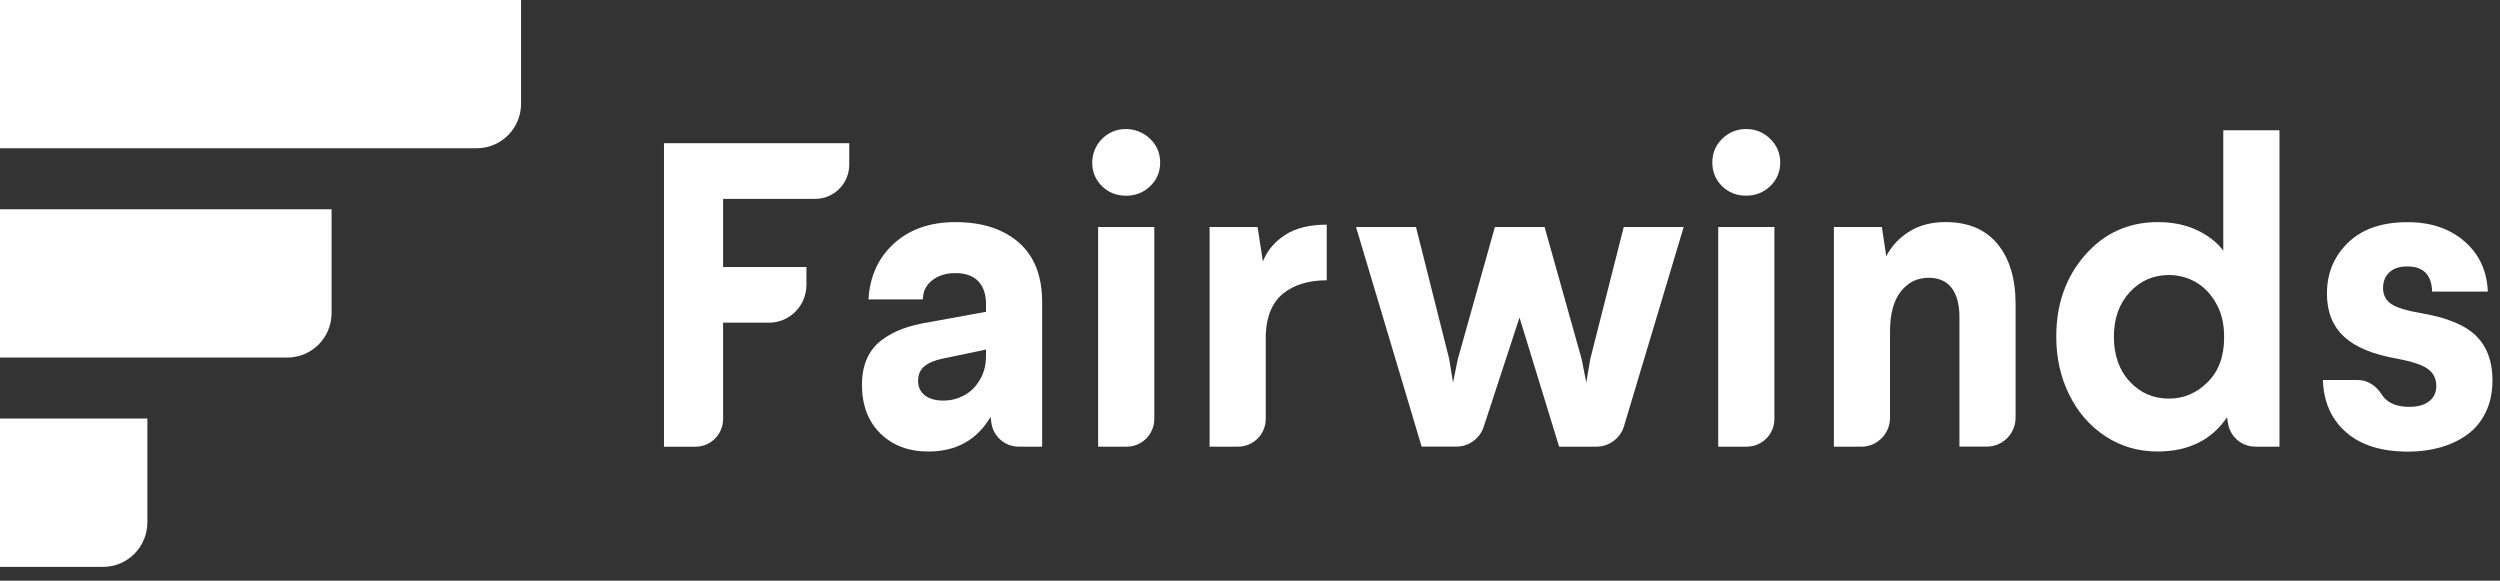 <svg width="155" height="36" viewBox="0 0 155 36" fill="none" xmlns="http://www.w3.org/2000/svg">
<rect x="0" y="0" width="155" height="36" fill="#333333" stroke="none"/>
<path d="M29.564 9.191H0V0H32.305V6.434C32.305 7.955 31.077 9.191 29.564 9.191Z" fill="white"/>
<path d="M17.814 22.168H0V12.975H20.558V19.407C20.558 20.932 19.33 22.168 17.814 22.168Z" fill="white"/>
<path d="M6.396 35.145H0V25.951H9.137V32.383C9.137 33.909 7.909 35.145 6.396 35.145Z" fill="white"/>
<path d="M41.167 27.693V8.879H52.653V10.209C52.653 11.379 51.709 12.329 50.546 12.329H44.832V16.554H49.999V17.666C49.999 18.958 48.957 20.007 47.673 20.007H44.832V25.975C44.832 26.925 44.066 27.696 43.122 27.696H41.167V27.693Z" fill="white"/>
<path d="M53.441 23.854C53.441 23.239 53.542 22.703 53.747 22.243C53.951 21.782 54.248 21.403 54.639 21.104C55.031 20.806 55.468 20.568 55.949 20.389C56.432 20.209 56.991 20.073 57.624 19.971L61.133 19.331V18.856C61.133 18.239 60.969 17.764 60.647 17.431C60.322 17.098 59.852 16.932 59.236 16.932C58.655 16.932 58.174 17.083 57.794 17.381C57.411 17.68 57.221 18.074 57.221 18.561H53.847C53.925 17.144 54.449 15.991 55.419 15.104C56.389 14.218 57.662 13.771 59.236 13.771C60.892 13.771 62.202 14.194 63.166 15.038C64.133 15.881 64.614 17.118 64.614 18.743V27.692H63.157C62.294 27.692 61.562 27.044 61.459 26.177L61.419 25.847C60.569 27.278 59.282 27.994 57.555 27.994C56.335 27.994 55.344 27.62 54.581 26.873C53.821 26.125 53.441 25.117 53.441 23.854ZM56.922 23.622C56.922 23.996 57.06 24.288 57.336 24.509C57.613 24.726 57.998 24.836 58.494 24.836C58.928 24.836 59.337 24.737 59.723 24.54C60.109 24.343 60.42 24.062 60.653 23.7C60.972 23.248 61.133 22.698 61.133 22.046V21.672L58.433 22.237C57.941 22.341 57.567 22.498 57.308 22.712C57.051 22.921 56.922 23.225 56.922 23.622Z" fill="white"/>
<path d="M67.718 10.127C67.707 9.562 67.928 9 68.331 8.603C68.726 8.215 69.201 8.015 69.756 8.001C70.315 7.986 70.873 8.198 71.282 8.583C71.714 8.989 71.93 9.487 71.93 10.075C71.93 10.66 71.723 11.15 71.311 11.544C70.899 11.938 70.401 12.135 69.817 12.135C69.227 12.135 68.729 11.938 68.323 11.544C67.934 11.159 67.73 10.689 67.718 10.127ZM68.084 27.693V14.073H71.567V25.972C71.567 26.922 70.801 27.693 69.857 27.693H68.084Z" fill="white"/>
<path d="M74.995 27.692V14.073H77.969L78.3 16.216C78.553 15.553 79.008 15.005 79.665 14.574C80.324 14.142 81.187 13.928 82.258 13.928V17.378C81.153 17.378 80.257 17.645 79.572 18.184C78.893 18.728 78.53 19.577 78.476 20.727V25.971C78.476 26.922 77.71 27.692 76.766 27.692H74.995Z" fill="white"/>
<path d="M84.073 14.072H87.79L89.851 22.26L90.087 23.717L90.386 22.26L92.684 14.072H95.764L98.061 22.26L98.349 23.717L98.597 22.26L100.672 14.072H104.389L100.69 26.417C100.462 27.173 99.771 27.692 98.985 27.692H96.665L94.209 19.687L91.99 26.461C91.748 27.194 91.069 27.689 90.3 27.689H88.141L84.073 14.072Z" fill="white"/>
<path d="M106.164 10.072C106.164 9.495 106.368 9.005 106.777 8.603C107.186 8.2 107.681 8 108.263 8C108.836 8 109.331 8.2 109.748 8.603C110.166 9.005 110.373 9.495 110.373 10.072C110.373 10.657 110.166 11.146 109.754 11.54C109.342 11.934 108.844 12.131 108.26 12.131C107.67 12.131 107.172 11.934 106.766 11.54C106.366 11.146 106.164 10.657 106.164 10.072ZM106.53 27.692V14.072H110.013V25.971C110.013 26.922 109.247 27.692 108.303 27.692H106.53Z" fill="white"/>
<path d="M113.701 27.692V14.073H116.675L116.948 15.881C117.279 15.249 117.757 14.739 118.382 14.351C119.01 13.963 119.752 13.769 120.613 13.769C122.021 13.769 123.097 14.22 123.846 15.127C124.592 16.031 124.966 17.271 124.966 18.847V25.899C124.966 26.887 124.168 27.689 123.187 27.689H121.485V19.661C121.485 18.87 121.321 18.268 120.999 17.848C120.674 17.431 120.199 17.222 119.574 17.222C118.871 17.222 118.299 17.503 117.852 18.071C117.406 18.636 117.182 19.459 117.182 20.536V25.905C117.182 26.893 116.384 27.695 115.403 27.695H113.701V27.692Z" fill="white"/>
<path d="M127.488 20.869C127.488 18.858 128.084 17.172 129.276 15.811C130.468 14.449 131.971 13.771 133.787 13.771C134.7 13.771 135.509 13.936 136.214 14.269C136.916 14.603 137.46 15.026 137.843 15.541V8.075H141.327V27.692H139.824C138.977 27.692 138.261 27.072 138.134 26.229L138.079 25.867C137.121 27.284 135.681 27.993 133.764 27.993C132.572 27.993 131.496 27.678 130.537 27.049C129.578 26.42 128.83 25.563 128.294 24.476C127.756 23.393 127.488 22.19 127.488 20.869ZM131.061 20.869C131.061 22.017 131.386 22.944 132.04 23.651C132.69 24.36 133.505 24.714 134.478 24.714C135.391 24.714 136.188 24.375 136.87 23.697C137.552 23.019 137.895 22.103 137.895 20.947V20.791C137.886 20.02 137.714 19.345 137.374 18.763C137.034 18.181 136.611 17.752 136.102 17.471C135.592 17.19 135.051 17.051 134.478 17.051C133.514 17.051 132.702 17.404 132.045 18.114C131.389 18.824 131.061 19.742 131.061 20.869Z" fill="white"/>
<path d="M144.02 23.559H146.179C146.809 23.559 147.342 23.936 147.676 24.472C147.753 24.596 147.848 24.704 147.963 24.799C148.306 25.083 148.775 25.225 149.374 25.225C149.901 25.225 150.313 25.109 150.609 24.877C150.903 24.646 151.05 24.33 151.05 23.927C151.05 23.49 150.883 23.145 150.549 22.89C150.215 22.635 149.567 22.418 148.608 22.235C147.129 21.98 146.035 21.525 145.329 20.871C144.624 20.216 144.27 19.326 144.27 18.208C144.27 16.948 144.705 15.893 145.577 15.047C146.446 14.198 147.678 13.775 149.273 13.775C150.71 13.775 151.884 14.172 152.797 14.963C153.709 15.754 154.193 16.794 154.245 18.081H150.79C150.765 17.041 150.249 16.519 149.245 16.519C148.767 16.519 148.401 16.641 148.139 16.887C147.88 17.13 147.75 17.455 147.75 17.858C147.75 18.286 147.917 18.614 148.251 18.843C148.585 19.072 149.21 19.263 150.128 19.419C151.72 19.692 152.852 20.161 153.525 20.83C154.196 21.499 154.533 22.412 154.533 23.565C154.533 24.318 154.395 24.982 154.115 25.558C153.836 26.135 153.453 26.598 152.967 26.949C152.48 27.299 151.928 27.56 151.309 27.737C150.69 27.911 150.022 28.001 149.299 28.001C147.658 28.001 146.38 27.604 145.465 26.807C144.549 26.01 144.063 24.924 144.02 23.559Z" fill="white"/>
</svg>
